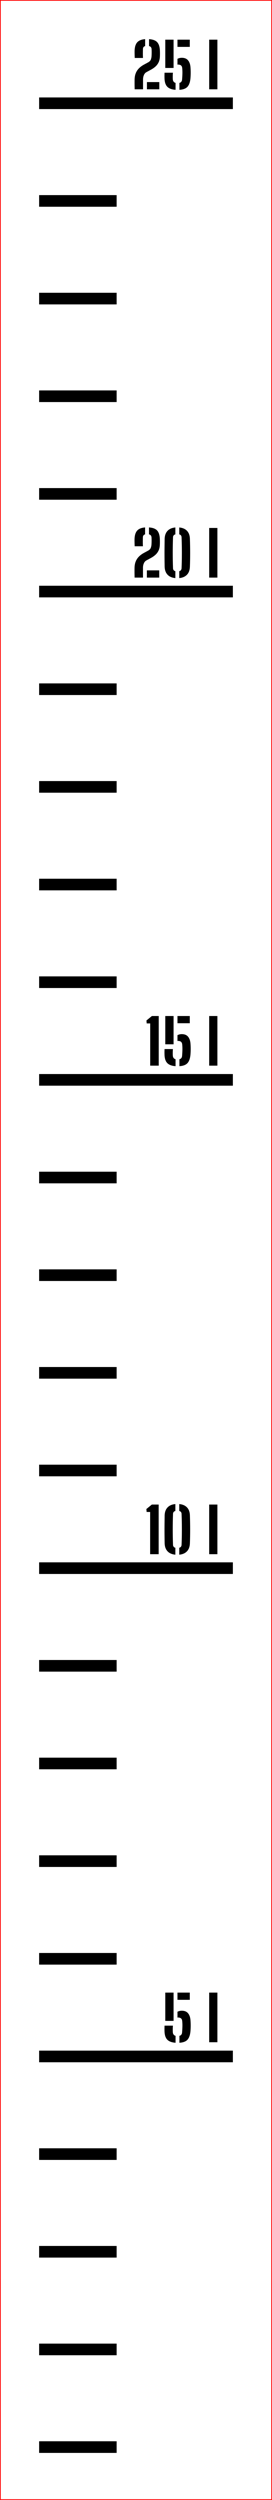 ﻿<?xml version="1.0" encoding="UTF-8"?>
<svg xmlns:xlink="http://www.w3.org/1999/xlink" viewBox="0 0 35.1 322.313" version="1.1" style="font-synthesis: none;" width="35.1mm" height="322.313mm" xmlns="http://www.w3.org/2000/svg">
  <defs />
  <style>	</style>
  <path d="M 0 0 L 35.1 0 L 35.1 322.313 L 0 322.313 Z " stroke="none" fill-rule="nonzero" fill="#FFFFFF" fill-opacity="1" transform="matrix(1,0,0,1,0,0)" />
  <path d="M 0 301.431 L 10 301.431 L 10 302.931 L 0 302.931 Z " stroke="none" fill-rule="evenodd" fill="#000000" fill-opacity="1" transform="matrix(1,0,0,1,5.05,13.314)" id="mark1 l" />
  <path d="M 0 288.84 L 10 288.84 L 10 290.34 L 0 290.34 Z " stroke="none" fill-rule="evenodd" fill="#000000" fill-opacity="1" transform="matrix(1,0,0,1,5.05,13.314)" id="mark2 l" />
  <path d="M 0 276.249 L 10 276.249 L 10 277.749 L 0 277.749 Z " stroke="none" fill-rule="evenodd" fill="#000000" fill-opacity="1" transform="matrix(1,0,0,1,5.05,13.314)" id="mark3 l" />
  <path d="M 0 263.658 L 10 263.658 L 10 265.158 L 0 265.158 Z " stroke="none" fill-rule="evenodd" fill="#000000" fill-opacity="1" transform="matrix(1,0,0,1,5.05,13.314)" id="mark4 l" />
  <path d="M 0 251.067 L 25 251.067 L 25 252.567 L 0 252.567 Z " stroke="none" fill-rule="evenodd" fill="#000000" fill-opacity="1" transform="matrix(1,0,0,1,5.05,13.314)" id="mark5 l" />
  <path d="M 16.18 248.569 C 16.175 248.396, 16.173 248.257, 16.176 248.151 C 16.179 248.046, 16.181 247.944, 16.184 247.845 L 17.264 247.845 C 17.256 247.923, 17.25 248.019, 17.246 248.133 C 17.242 248.248, 17.241 248.359, 17.242 248.465 C 17.243 248.572, 17.247 248.652, 17.252 248.705 C 17.263 248.825, 17.297 248.923, 17.356 248.999 C 17.415 249.075, 17.497 249.129, 17.604 249.161 L 17.604 250.053 C 17.111 250.016, 16.753 249.881, 16.532 249.649 C 16.311 249.417, 16.193 249.057, 16.18 248.569 Z M 16.28 247.233 L 16.28 243.585 L 17.348 243.585 L 17.348 247.233 Z M 17.852 246.809 L 17.852 246.053 C 17.929 246.013, 18.015 245.981, 18.108 245.957 C 18.201 245.933, 18.301 245.921, 18.408 245.921 C 18.773 245.921, 19.047 246.037, 19.23 246.267 C 19.413 246.498, 19.515 246.812, 19.536 247.209 C 19.547 247.369, 19.553 247.528, 19.556 247.685 C 19.559 247.843, 19.557 247.996, 19.552 248.145 C 19.547 248.295, 19.539 248.435, 19.528 248.565 C 19.483 249.064, 19.353 249.429, 19.14 249.661 C 18.927 249.893, 18.581 250.024, 18.104 250.053 L 18.104 249.161 C 18.213 249.132, 18.296 249.079, 18.352 249.003 C 18.408 248.927, 18.44 248.828, 18.448 248.705 C 18.472 248.415, 18.486 248.153, 18.49 247.921 C 18.494 247.689, 18.485 247.468, 18.464 247.257 C 18.448 247.103, 18.397 246.987, 18.31 246.911 C 18.223 246.835, 18.091 246.797, 17.912 246.797 C 17.901 246.797, 17.891 246.799, 17.88 246.801 C 17.869 246.804, 17.86 246.807, 17.852 246.809 Z M 17.852 244.517 L 17.852 243.585 L 19.44 243.585 L 19.44 244.517 Z M 21.944 249.985 L 21.944 243.585 L 23.004 243.585 L 23.004 249.985 Z " stroke="none" fill-rule="nonzero" fill="#000000" fill-opacity="1" transform="matrix(1,0,0,1,5.05,13.314)" id="text5 l" />
  <path d="M 0 238.477 L 10 238.477 L 10 239.977 L 0 239.977 Z " stroke="none" fill-rule="evenodd" fill="#000000" fill-opacity="1" transform="matrix(1,0,0,1,5.05,13.314)" id="mark6 l" />
  <path d="M 0 225.886 L 10 225.886 L 10 227.386 L 0 227.386 Z " stroke="none" fill-rule="evenodd" fill="#000000" fill-opacity="1" transform="matrix(1,0,0,1,5.05,13.314)" id="mark7 l" />
  <path d="M 0 213.295 L 10 213.295 L 10 214.795 L 0 214.795 Z " stroke="none" fill-rule="evenodd" fill="#000000" fill-opacity="1" transform="matrix(1,0,0,1,5.05,13.314)" id="mark8 l" />
  <path d="M 0 200.704 L 10 200.704 L 10 202.204 L 0 202.204 Z " stroke="none" fill-rule="evenodd" fill="#000000" fill-opacity="1" transform="matrix(1,0,0,1,5.05,13.314)" id="mark9 l" />
  <path d="M 0 188.113 L 25 188.113 L 25 189.613 L 0 189.613 Z " stroke="none" fill-rule="evenodd" fill="#000000" fill-opacity="1" transform="matrix(1,0,0,1,5.05,13.314)" id="mark10 l" />
  <path d="M 14.324 187.063 L 14.324 181.619 L 13.872 181.619 L 13.84 181.239 L 14.544 180.663 L 15.424 180.663 L 15.424 187.063 Z M 16.196 185.651 C 16.188 185.222, 16.183 184.805, 16.18 184.401 C 16.177 183.997, 16.178 183.602, 16.182 183.215 C 16.186 182.828, 16.191 182.447, 16.196 182.071 C 16.209 181.631, 16.334 181.286, 16.57 181.035 C 16.806 180.784, 17.143 180.639, 17.58 180.599 L 17.58 181.487 C 17.383 181.543, 17.281 181.672, 17.276 181.875 C 17.263 182.246, 17.253 182.594, 17.248 182.919 C 17.243 183.244, 17.24 183.561, 17.24 183.869 C 17.24 184.177, 17.243 184.492, 17.248 184.813 C 17.253 185.134, 17.263 185.478, 17.276 185.843 C 17.281 186.051, 17.383 186.183, 17.58 186.239 L 17.58 187.127 C 17.143 187.087, 16.806 186.941, 16.57 186.689 C 16.334 186.437, 16.209 186.091, 16.196 185.651 Z M 18.084 187.127 L 18.084 186.235 C 18.268 186.182, 18.367 186.058, 18.38 185.863 C 18.399 185.396, 18.411 184.948, 18.416 184.517 C 18.421 184.086, 18.421 183.656, 18.416 183.225 C 18.411 182.794, 18.399 182.342, 18.38 181.867 C 18.375 181.672, 18.276 181.546, 18.084 181.487 L 18.084 180.599 C 18.513 180.639, 18.847 180.784, 19.084 181.035 C 19.321 181.286, 19.445 181.631, 19.456 182.071 C 19.467 182.386, 19.475 182.696, 19.48 183.001 C 19.485 183.306, 19.488 183.607, 19.488 183.903 C 19.488 184.199, 19.485 184.492, 19.48 184.783 C 19.475 185.074, 19.467 185.363, 19.456 185.651 C 19.44 186.102, 19.312 186.45, 19.072 186.697 C 18.832 186.944, 18.503 187.087, 18.084 187.127 Z M 21.944 187.063 L 21.944 180.663 L 23.004 180.663 L 23.004 187.063 Z " stroke="none" fill-rule="nonzero" fill="#000000" fill-opacity="1" transform="matrix(1,0,0,1,5.05,13.314)" id="text10 l" />
  <path d="M 0 175.522 L 10 175.522 L 10 177.022 L 0 177.022 Z " stroke="none" fill-rule="evenodd" fill="#000000" fill-opacity="1" transform="matrix(1,0,0,1,5.05,13.314)" id="mark11 l" />
  <path d="M 0 162.931 L 10 162.931 L 10 164.431 L 0 164.431 Z " stroke="none" fill-rule="evenodd" fill="#000000" fill-opacity="1" transform="matrix(1,0,0,1,5.05,13.314)" id="mark12 l" />
  <path d="M 0 150.34 L 10 150.34 L 10 151.84 L 0 151.84 Z " stroke="none" fill-rule="evenodd" fill="#000000" fill-opacity="1" transform="matrix(1,0,0,1,5.05,13.314)" id="mark13 l" />
  <path d="M 0 137.75 L 10 137.75 L 10 139.25 L 0 139.25 Z " stroke="none" fill-rule="evenodd" fill="#000000" fill-opacity="1" transform="matrix(1,0,0,1,5.05,13.314)" id="mark14 l" />
  <path d="M 0 125.159 L 25 125.159 L 25 126.659 L 0 126.659 Z " stroke="none" fill-rule="evenodd" fill="#000000" fill-opacity="1" transform="matrix(1,0,0,1,5.05,13.314)" id="mark15 l" />
  <path d="M 14.332 124.077 L 14.332 118.633 L 13.88 118.633 L 13.848 118.253 L 14.552 117.677 L 15.432 117.677 L 15.432 124.077 Z M 16.18 122.661 C 16.175 122.487, 16.173 122.348, 16.176 122.243 C 16.179 122.137, 16.181 122.035, 16.184 121.937 L 17.264 121.937 C 17.256 122.014, 17.25 122.11, 17.246 122.225 C 17.242 122.339, 17.241 122.45, 17.242 122.557 C 17.243 122.663, 17.247 122.743, 17.252 122.797 C 17.263 122.917, 17.297 123.015, 17.356 123.091 C 17.415 123.167, 17.497 123.221, 17.604 123.253 L 17.604 124.145 C 17.111 124.107, 16.753 123.973, 16.532 123.741 C 16.311 123.509, 16.193 123.149, 16.18 122.661 Z M 16.28 121.325 L 16.28 117.677 L 17.348 117.677 L 17.348 121.325 Z M 17.852 120.901 L 17.852 120.145 C 17.929 120.105, 18.015 120.073, 18.108 120.049 C 18.201 120.025, 18.301 120.013, 18.408 120.013 C 18.773 120.013, 19.047 120.128, 19.23 120.359 C 19.413 120.589, 19.515 120.903, 19.536 121.301 C 19.547 121.461, 19.553 121.619, 19.556 121.777 C 19.559 121.934, 19.557 122.087, 19.552 122.237 C 19.547 122.386, 19.539 122.526, 19.528 122.657 C 19.483 123.155, 19.353 123.521, 19.14 123.753 C 18.927 123.985, 18.581 124.115, 18.104 124.145 L 18.104 123.253 C 18.213 123.223, 18.296 123.171, 18.352 123.095 C 18.408 123.019, 18.44 122.919, 18.448 122.797 C 18.472 122.506, 18.486 122.245, 18.49 122.013 C 18.494 121.781, 18.485 121.559, 18.464 121.349 C 18.448 121.194, 18.397 121.079, 18.31 121.003 C 18.223 120.927, 18.091 120.889, 17.912 120.889 C 17.901 120.889, 17.891 120.89, 17.88 120.893 C 17.869 120.895, 17.86 120.898, 17.852 120.901 Z M 17.852 118.609 L 17.852 117.677 L 19.44 117.677 L 19.44 118.609 Z M 21.944 124.077 L 21.944 117.677 L 23.004 117.677 L 23.004 124.077 Z " stroke="none" fill-rule="nonzero" fill="#000000" fill-opacity="1" transform="matrix(1,0,0,1,5.05,13.314)" id="text15 l" />
  <path d="M 0 112.568 L 10 112.568 L 10 114.068 L 0 114.068 Z " stroke="none" fill-rule="evenodd" fill="#000000" fill-opacity="1" transform="matrix(1,0,0,1,5.05,13.314)" id="mark16 l" />
  <path d="M 0 99.977 L 10 99.977 L 10 101.477 L 0 101.477 Z " stroke="none" fill-rule="evenodd" fill="#000000" fill-opacity="1" transform="matrix(1,0,0,1,5.05,13.314)" id="mark17 l" />
  <path d="M 0 87.386 L 10 87.386 L 10 88.886 L 0 88.886 Z " stroke="none" fill-rule="evenodd" fill="#000000" fill-opacity="1" transform="matrix(1,0,0,1,5.05,13.314)" id="mark18 l" />
  <path d="M 0 74.795 L 10 74.795 L 10 76.295 L 0 76.295 Z " stroke="none" fill-rule="evenodd" fill="#000000" fill-opacity="1" transform="matrix(1,0,0,1,5.05,13.314)" id="mark19 l" />
  <path d="M 0 62.204 L 25 62.204 L 25 63.704 L 0 63.704 Z " stroke="none" fill-rule="evenodd" fill="#000000" fill-opacity="1" transform="matrix(1,0,0,1,5.05,13.314)" id="mark20 l" />
  <path d="M 12.32 61.154 C 12.317 61.056, 12.315 60.967, 12.314 60.888 C 12.313 60.81, 12.311 60.736, 12.31 60.666 C 12.309 60.597, 12.308 60.525, 12.308 60.45 C 12.308 60.376, 12.308 60.291, 12.308 60.196 C 12.308 60.102, 12.309 59.99, 12.312 59.862 C 12.32 59.569, 12.37 59.307, 12.462 59.076 C 12.554 58.846, 12.688 58.64, 12.864 58.458 C 13.04 58.277, 13.257 58.116, 13.516 57.974 L 14.048 57.686 C 14.235 57.585, 14.354 57.463, 14.406 57.32 C 14.458 57.178, 14.488 57.044, 14.496 56.918 C 14.507 56.772, 14.513 56.615, 14.514 56.448 C 14.515 56.282, 14.512 56.125, 14.504 55.978 C 14.499 55.874, 14.469 55.788, 14.414 55.72 C 14.359 55.652, 14.28 55.604, 14.176 55.574 L 14.176 54.686 C 14.664 54.718, 15.014 54.85, 15.226 55.08 C 15.438 55.311, 15.555 55.672, 15.576 56.162 C 15.579 56.226, 15.581 56.292, 15.582 56.358 C 15.583 56.425, 15.584 56.49, 15.584 56.552 C 15.584 56.615, 15.583 56.677, 15.582 56.738 C 15.581 56.8, 15.579 56.86, 15.576 56.918 C 15.565 57.204, 15.512 57.45, 15.416 57.658 C 15.32 57.866, 15.19 58.046, 15.026 58.198 C 14.862 58.35, 14.672 58.486, 14.456 58.606 L 13.852 58.934 C 13.737 58.996, 13.647 59.08, 13.582 59.186 C 13.517 59.293, 13.47 59.406, 13.442 59.526 C 13.414 59.646, 13.4 59.758, 13.4 59.862 L 13.4 61.154 Z M 12.328 57.114 C 12.323 56.997, 12.319 56.882, 12.316 56.77 C 12.313 56.658, 12.311 56.552, 12.31 56.452 C 12.309 56.352, 12.309 56.256, 12.312 56.162 C 12.331 55.674, 12.447 55.315, 12.662 55.084 C 12.877 54.854, 13.213 54.721, 13.672 54.686 L 13.672 55.578 C 13.576 55.608, 13.505 55.654, 13.46 55.718 C 13.415 55.782, 13.391 55.86, 13.388 55.95 C 13.383 56.158, 13.379 56.352, 13.378 56.53 C 13.377 56.709, 13.381 56.904, 13.392 57.114 Z M 13.904 61.154 L 13.904 60.222 L 15.5 60.222 L 15.5 61.154 Z M 16.196 59.742 C 16.188 59.313, 16.183 58.896, 16.18 58.492 C 16.177 58.088, 16.178 57.693, 16.182 57.306 C 16.186 56.92, 16.191 56.538, 16.196 56.162 C 16.209 55.722, 16.334 55.377, 16.57 55.126 C 16.806 54.876, 17.143 54.73, 17.58 54.69 L 17.58 55.578 C 17.383 55.634, 17.281 55.764, 17.276 55.966 C 17.263 56.337, 17.253 56.685, 17.248 57.01 C 17.243 57.336, 17.24 57.652, 17.24 57.96 C 17.24 58.268, 17.243 58.583, 17.248 58.904 C 17.253 59.226, 17.263 59.569, 17.276 59.934 C 17.281 60.142, 17.383 60.274, 17.58 60.33 L 17.58 61.218 C 17.143 61.178, 16.806 61.032, 16.57 60.78 C 16.334 60.528, 16.209 60.182, 16.196 59.742 Z M 18.084 61.218 L 18.084 60.326 C 18.268 60.273, 18.367 60.149, 18.38 59.954 C 18.399 59.488, 18.411 59.039, 18.416 58.608 C 18.421 58.178, 18.421 57.747, 18.416 57.316 C 18.411 56.886, 18.399 56.433, 18.38 55.958 C 18.375 55.764, 18.276 55.637, 18.084 55.578 L 18.084 54.69 C 18.513 54.73, 18.847 54.876, 19.084 55.126 C 19.321 55.377, 19.445 55.722, 19.456 56.162 C 19.467 56.477, 19.475 56.787, 19.48 57.092 C 19.485 57.398, 19.488 57.698, 19.488 57.994 C 19.488 58.29, 19.485 58.584, 19.48 58.874 C 19.475 59.165, 19.467 59.454, 19.456 59.742 C 19.44 60.193, 19.312 60.542, 19.072 60.788 C 18.832 61.035, 18.503 61.178, 18.084 61.218 Z M 21.944 61.154 L 21.944 54.754 L 23.004 54.754 L 23.004 61.154 Z " stroke="none" fill-rule="nonzero" fill="#000000" fill-opacity="1" transform="matrix(1,0,0,1,5.05,13.314)" id="text20 l" />
  <path d="M 0 49.613 L 10 49.613 L 10 51.113 L 0 51.113 Z " stroke="none" fill-rule="evenodd" fill="#000000" fill-opacity="1" transform="matrix(1,0,0,1,5.05,13.314)" id="mark21 l" />
  <path d="M 0 37.023 L 10 37.023 L 10 38.523 L 0 38.523 Z " stroke="none" fill-rule="evenodd" fill="#000000" fill-opacity="1" transform="matrix(1,0,0,1,5.05,13.314)" id="mark22 l" />
  <path d="M 0 24.432 L 10 24.432 L 10 25.932 L 0 25.932 Z " stroke="none" fill-rule="evenodd" fill="#000000" fill-opacity="1" transform="matrix(1,0,0,1,5.05,13.314)" id="mark23 l" />
  <path d="M 0 11.841 L 10 11.841 L 10 13.341 L 0 13.341 Z " stroke="none" fill-rule="evenodd" fill="#000000" fill-opacity="1" transform="matrix(1,0,0,1,5.05,13.314)" id="mark24 l" />
  <path d="M 0 -0.75 L 25 -0.75 L 25 0.75 L 0 0.75 Z " stroke="none" fill-rule="evenodd" fill="#000000" fill-opacity="1" transform="matrix(1,0,0,1,5.05,13.314)" id="mark25 l" />
  <path d="M 12.328 -1.8 C 12.325 -1.899, 12.323 -1.987, 12.322 -2.066 C 12.321 -2.145, 12.319 -2.219, 12.318 -2.288 C 12.317 -2.357, 12.316 -2.429, 12.316 -2.504 C 12.316 -2.579, 12.316 -2.663, 12.316 -2.758 C 12.316 -2.853, 12.317 -2.964, 12.32 -3.092 C 12.328 -3.385, 12.378 -3.647, 12.47 -3.878 C 12.562 -4.109, 12.696 -4.315, 12.872 -4.496 C 13.048 -4.677, 13.265 -4.839, 13.524 -4.98 L 14.056 -5.268 C 14.243 -5.369, 14.362 -5.491, 14.414 -5.634 C 14.466 -5.777, 14.496 -5.911, 14.504 -6.036 C 14.515 -6.183, 14.521 -6.339, 14.522 -6.506 C 14.523 -6.673, 14.52 -6.829, 14.512 -6.976 C 14.507 -7.08, 14.477 -7.166, 14.422 -7.234 C 14.367 -7.302, 14.288 -7.351, 14.184 -7.38 L 14.184 -8.268 C 14.672 -8.236, 15.022 -8.105, 15.234 -7.874 C 15.446 -7.643, 15.563 -7.283, 15.584 -6.792 C 15.587 -6.728, 15.589 -6.663, 15.59 -6.596 C 15.591 -6.529, 15.592 -6.465, 15.592 -6.402 C 15.592 -6.339, 15.591 -6.277, 15.59 -6.216 C 15.589 -6.155, 15.587 -6.095, 15.584 -6.036 C 15.573 -5.751, 15.52 -5.504, 15.424 -5.296 C 15.328 -5.088, 15.198 -4.908, 15.034 -4.756 C 14.87 -4.604, 14.68 -4.468, 14.464 -4.348 L 13.86 -4.02 C 13.745 -3.959, 13.655 -3.875, 13.59 -3.768 C 13.525 -3.661, 13.478 -3.548, 13.45 -3.428 C 13.422 -3.308, 13.408 -3.196, 13.408 -3.092 L 13.408 -1.8 Z M 12.336 -5.84 C 12.331 -5.957, 12.327 -6.072, 12.324 -6.184 C 12.321 -6.296, 12.319 -6.402, 12.318 -6.502 C 12.317 -6.602, 12.317 -6.699, 12.32 -6.792 C 12.339 -7.28, 12.455 -7.639, 12.67 -7.87 C 12.885 -8.101, 13.221 -8.233, 13.68 -8.268 L 13.68 -7.376 C 13.584 -7.347, 13.513 -7.3, 13.468 -7.236 C 13.423 -7.172, 13.399 -7.095, 13.396 -7.004 C 13.391 -6.796, 13.387 -6.603, 13.386 -6.424 C 13.385 -6.245, 13.389 -6.051, 13.4 -5.84 Z M 13.912 -1.8 L 13.912 -2.732 L 15.508 -2.732 L 15.508 -1.8 Z M 16.18 -3.216 C 16.175 -3.389, 16.173 -3.529, 16.176 -3.634 C 16.179 -3.739, 16.181 -3.841, 16.184 -3.94 L 17.264 -3.94 C 17.256 -3.863, 17.25 -3.767, 17.246 -3.652 C 17.242 -3.537, 17.241 -3.427, 17.242 -3.32 C 17.243 -3.213, 17.247 -3.133, 17.252 -3.08 C 17.263 -2.96, 17.297 -2.862, 17.356 -2.786 C 17.415 -2.71, 17.497 -2.656, 17.604 -2.624 L 17.604 -1.732 C 17.111 -1.769, 16.753 -1.904, 16.532 -2.136 C 16.311 -2.368, 16.193 -2.728, 16.18 -3.216 Z M 16.28 -4.552 L 16.28 -8.2 L 17.348 -8.2 L 17.348 -4.552 Z M 17.852 -4.976 L 17.852 -5.732 C 17.929 -5.772, 18.015 -5.804, 18.108 -5.828 C 18.201 -5.852, 18.301 -5.864, 18.408 -5.864 C 18.773 -5.864, 19.047 -5.749, 19.23 -5.518 C 19.413 -5.287, 19.515 -4.973, 19.536 -4.576 C 19.547 -4.416, 19.553 -4.257, 19.556 -4.1 C 19.559 -3.943, 19.557 -3.789, 19.552 -3.64 C 19.547 -3.491, 19.539 -3.351, 19.528 -3.22 C 19.483 -2.721, 19.353 -2.356, 19.14 -2.124 C 18.927 -1.892, 18.581 -1.761, 18.104 -1.732 L 18.104 -2.624 C 18.213 -2.653, 18.296 -2.706, 18.352 -2.782 C 18.408 -2.858, 18.44 -2.957, 18.448 -3.08 C 18.472 -3.371, 18.486 -3.632, 18.49 -3.864 C 18.494 -4.096, 18.485 -4.317, 18.464 -4.528 C 18.448 -4.683, 18.397 -4.798, 18.31 -4.874 C 18.223 -4.95, 18.091 -4.988, 17.912 -4.988 C 17.901 -4.988, 17.891 -4.987, 17.88 -4.984 C 17.869 -4.981, 17.86 -4.979, 17.852 -4.976 Z M 17.852 -7.268 L 17.852 -8.2 L 19.44 -8.2 L 19.44 -7.268 Z M 21.944 -1.8 L 21.944 -8.2 L 23.004 -8.2 L 23.004 -1.8 Z " stroke="none" fill-rule="nonzero" fill="#000000" fill-opacity="1" transform="matrix(1,0,0,1,5.05,13.314)" id="text25 l" />
  <path d="M -5 -13.264 L 30 -13.264 L 30 308.949 L -5 308.949 Z " stroke="#FF0000" stroke-opacity="1" stroke-width="0.1" stroke-linecap="butt" stroke-linejoin="miter" fill="none" transform="matrix(1,0,0,1,5.05,13.314)" />
</svg>